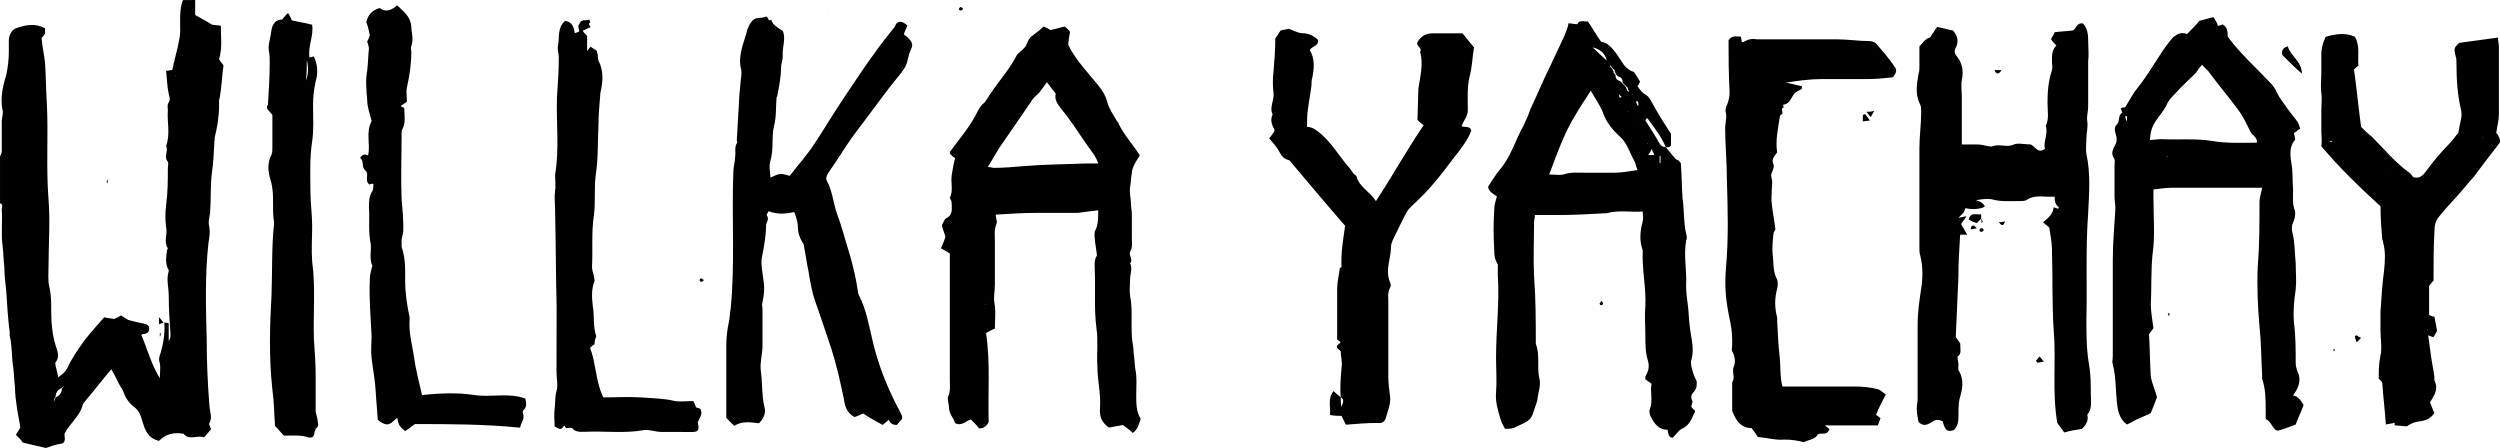<svg xmlns="http://www.w3.org/2000/svg" viewBox="-3700.5 0 11562.3 2071.9" enable-background="new -3700.5 0 11562.3 2071.9"><path d="M-2797.8 0v69.4c28.6 16.4 53.1 28.6 77.7 44.9 8.1 0 24.5 4.1 40.8 4.1 0 53.1 8.1 102.1-8.1 155.3 4.1 8.1 12.2 16.4 20.5 28.6-8.1 53.1-8.1 110.4-20.5 163.4v20.5c0 53.1-8.1 102.1-20.5 151.2v4.1c-4.1 53.1-4.1 102.1-12.2 155.3-8.1 61.3-4.1 118.5-8.1 175.7 0 24.5-12.2 49.1-4.1 77.7 4.1 24.5 0 49.1-4.1 73.5-16.4 147.1-12.2 294.2-8.1 445.4 0 102.1 4.1 200.3 12.2 302.4 0 28.6 16.4 57.2 0 85.8-4.1 4.1 4.1 16.4 8.1 28.6-12.2 12.2-20.5 24.5-32.7 36.8-32.7-12.2-69.4 16.4-94-16.4-44.9-8.1-81.6 0-114.4 32.7-53.1-12.2-65.4-53.1-77.7-94-8.1-28.6-16.4-49.1-40.8-65.4-20.5-16.4-36.8-40.8-44.9-65.4-8.1-20.5-20.5-32.7-28.6-53.1-8.1-16.4-16.4-32.7-28.6-53.1-44.9 53.1-85.8 106.3-130.7 159.3-12.2 57.2-61.3 89.9-85.8 139 0 12.2 4.1 24.5 0 32.7-4.1 16.4-20.5 12.2-32.7 16.4-20.5 4.1-36.8 12.2-53.1 16.4-36.8-8.1-69.4-16.4-106.3-24.5-8.1-12.2-20.5-24.5-32.7-36.8 8.1-12.2 16.4-24.5 20.5-32.7-4.1-32.7-12.2-65.4-16.4-98-4.1-28.6-8.1-57.2-8.1-89.9-4.1-28.6-4.1-61.3-8.1-89.9-8.1-49.1-4.1-98-16.4-147.1v-16.4c-8.1-61.3-12.2-130.7-16.4-196.2-4.1-32.7-8.1-65.4-8.1-102.1-4.1-32.7-4.1-65.4-8.1-98-8.1-57.2 0-114.4-4.1-171.5 0-8.1 8.1-24.5-8.1-28.6v-216.5c4.1-8.1 8.1-16.4 8.1-24.5v-139c0-16.4 8.1-36.8 4.1-49.1-12.2-53.1 0-110.4 16.4-163.4 8.1-36.8 12.2-73.5 12.2-110.4v-49.1c0-24.5 12.2-49.1 32.7-57.2 44.9-16.4 89.9-24.5 134.8 0v24.5c-8.1 12.2-12.2 16.4-16.4 20.5 4.1 40.8 12.2 77.7 16.4 114.4 4.1 61.3 4.1 122.6 8.1 183.9 8.1 151.2-4.1 298.3 8.1 449.5 8.1 102.1 0 204.3 0 302.4 0 36.8-4.1 69.4 4.1 102.1 8.1 36.8 8.1 69.4 8.1 102.1 0 57.2 4.1 114.4 20.5 167.6 8.1 24.5 20.5 53.1 0 77.7-4.1 4.1 0 8.1 0 16.4 4.1 16.4 8.1 32.7 12.2 53.1 16.4-12.2 28.6-20.5 40.8-40.8 20.5-44.9 49.1-85.8 77.7-126.6 28.6-36.8 61.3-73.5 94-110.4 12.2 4.1 28.6 4.1 44.9 8.1 12.2-4.1 20.5-8.1 32.7-16.4 12.2 8.1 28.6 16.4 32.7 20.5 28.6 8.1 49.1 12.2 69.4 16.4 16.4 4.1 28.6 8.1 28.6 24.5s-12.2 24.5-28.6 24.5c-4.1 0-4.1 4.1-8.1 4.1 28.6 65.4 44.9 134.8 85.8 200.3 0-28.6 4.1-49.1 0-69.4-8.1-20.5 0-36.8 4.1-49.1 12.2-44.9 20.5-89.9 16.4-139 4.1 0 12.2 0 20.5 4.1v81.6c8.1-12.2 8.1-20.5 8.1-32.7-4.1-61.3-8.1-118.5-8.1-179.8 0-36.8-12.2-73.5 0-110.4 0-4.1 0-8.1-4.1-12.2-12.2-28.6-8.1-53.1-4.1-81.6 0-4.1 4.1-12.2 4.1-12.2-20.5-32.7 0-65.4-8.1-98-4.1-32.7-4.1-69.4 0-102.1 8.1-57.2 8.1-114.4 8.1-167.6 0-12.2 4.1-24.5 0-32.7-20.5-24.5 4.1-49.1-8.1-73.5 20.5-53.1 4.1-110.4 8.1-163.4 0-12.2-4.1-28.6 4.1-36.8 8.1-16.4 4.1-24.5 0-40.8-8.1-36.8-8.1-73.5-12.2-106.3 12.2 0 24.5-4.1 28.6-4.1 8.1-36.8 16.4-69.4 24.5-102.1 4.1-24.5 12.2-49.1 12.2-77.7 0-49.1-4.1-98 12.2-143 20.2-.5 36.6-.5 57.1-.5zm-608.8 1785.6c0-4.1 4.1-4.1 4.1-8.1-.1 3.9-.1 8.1-4.1 8.1l-8.1 8.1c-16.4 8.1-28.6 20.5-28.6 40.8-4.1 4.1-4.1 8.1-8.1 16.4 0 0 4.1 0 4.1 4.1 0-4.1 0-12.2 4.1-16.4 16.4-8.1 28.6-20.5 28.6-40.8 3.9-4.1 8-8.2 8-12.2zm518.9-1434.3c-4.1-4.1-4.1 0-4.1 0h4.1zM1378.6 972.4c-24.5 4.1-40.8 4.1-61.3 8.1-12.2 0-24.5 4.1-36.8 4.1h-187.9c-61.3 0-126.6 4.1-187.9 8.1 0 16.4 8.1 32.7 4.1 40.8-12.2 28.6-8.1 53.1-8.1 81.6v200.3c0 32.7-8.1 65.4 0 98 4.1 32.7 0 69.4 0 106.3-12.2 4.1-24.5 12.2-40.8 20.5 20.5 134.8 8.1 273.8 12.2 412.6-8.1 12.2-16.4 28.6-44.9 28.6-8.1-12.2-20.5-24.5-36.8-40.8-24.5 4.1-40.8 32.7-73.5 16.4-8.1-24.5-28.6-44.9-28.6-73.5 0-16.4-8.1-32.7-4.1-49.1 12.2-24.5 8.1-53.1 8.1-77.7v-584.3l-40.8-24.5c8.1-20.5 16.4-36.8 20.5-53.1-4.1-16.4-12.2-32.7-16.4-53.1 4.1-8.1 12.2-28.6 20.5-32.7 32.7-16.4 24.5-44.9 24.5-73.5 0-8.1-8.1-16.4-8.1-20.5 16.4-32.7 4.1-69.4 8.1-102.1 4.1-24.5 8.1-53.1 16.4-81.6-8.1-4.1-16.4-12.2-24.5-20.5v-8.1c44.9-61.3 98-122.6 130.7-192 4.1-8.1 12.2-20.5 20.5-28.6 16.4-12.2 24.5-32.7 36.8-49.1 40.8-61.3 89.9-114.4 122.6-179.8l12.2-12.2c8.1-8.1 20.5-16.4 28.6-28.6 8.1-16.4 12.2-36.8 32.7-49.1 16.4-12.2 32.7-24.5 49.1-40.8 12.2 4.1 24.5 12.2 32.7 16.4 20.5-4.1 44.9-12.2 65.4-16.4 8.1 8.1 20.5 16.4 24.5 24.5-4.1 24.5-8.1 44.9-8.1 61.3 36.8 73.5 94 130.7 143 192 16.4 20.5 28.6 40.8 36.8 69.4 8.1 32.7 28.6 61.3 44.9 89.9 4.1 4.1 8.1 8.1 8.1 12.2 24.5 53.1 65.4 94 98 147.1-8.1 12.2-12.2 20.5-20.5 32.7-8.1 16.4-16.4 32.7-16.4 49.1-4.1 20.5-4.1 44.9-8.1 65.4-4.1 24.5 4.1 49.1 4.1 77.7 0 16.4 4.1 28.6 4.1 44.9v114.4c0 20.5 4.1 40.8-8.1 61.3-8.1 16.4 16.4 36.8 0 53.1 12.2 24.5 0 49.1 0 73.5 0 24.5-4.1 53.1 0 77.7 12.2 61.3 4.1 122.6 8.1 183.9 0 24.5 8.1 49.1 8.1 77.7 4.1 24.5 4.1 49.1 8.1 77.7 8.1 36.8 4.1 77.7 4.1 118.5s0 77.7 20.5 110.4c-8.1 24.5-12.2 49.1-36.8 65.4-12.2-12.2-28.6-24.5-44.9-36.8l-65.4 12.2c-32.7-24.5-44.9-49.1-40.8-94 4.1-61.3-12.2-126.6-12.2-187.9-4.1-57.2 4.1-118.5-4.1-175.7-12.2-89.9-4.1-179.8-8.1-269.7 0-20.5-4.1-44.9 8.1-65.4 4.1-4.1 0-12.2 0-20.5-4.1-32.7-12.2-65.4-8.1-94 15.9-28.6 15.9-57.2 15.9-98.1zm-527 433.1c-4.1 0-4.1-4.1-8.1-4.1-.2.1 4 .1 8.1 4.1 4.1 0 4.1 4.1 8.1 4.1-4.1-4.1-8.1-4.1-8.1-4.1zm16.4-633.3c12.2 0 20.5 4.1 28.6 4.1 44.9 0 94-4.1 139-8.1 94-8.1 192-8.1 286-12.2h57.2c-12.2-36.8-32.7-57.2-49.1-81.6-40.8-57.2-77.7-118.5-122.6-171.5-16.4-20.5-32.7-44.9-24.5-69.4-16.4-20.5-28.6-36.8-40.8-53.1-12.2 16.4-24.5 32.7-36.8 49.1-12.2 12.2-28.6 24.5-36.8 40.8l-126.6 183.9c-24.7 32.3-45.1 73.1-73.6 118zM496.1 118.5c-4.1 12.2-12.2 24.5-16.4 40.8 4.1 4.1 12.2 8.1 16.4 12.2 20.5 20.5 28.6 32.7 16.4 57.2-8.1 16.4-12.2 36.8-16.4 53.1-4.1 24.5-20.5 44.9-36.8 65.4l-49.1 61.3-171.5 228.9c-36.8 53.1-69.4 106.3-106.3 159.3-8.1 12.2-16.4 28.6-8.1 40.8 24.5 44.9 28.6 98 44.9 147.1 24.5 65.4 40.8 130.7 61.3 196.2 16.4 57.2 28.6 110.4 36.8 167.6 0 8.1 4.1 12.2 4.1 16.4 32.7 61.3 44.9 130.7 61.3 200.3 24.5 110.4 65.4 216.5 118.5 318.8 8.1 12.2 12.2 24.5 20.5 40.8v12.2l-24.5 28.6c-24.5 0-32.7-12.2-36.8-24.5l-28.6 24.5c-28.6-16.4-61.3-32.7-89.9-53.1-12.2 4.1-24.5 12.2-40.8 16.4-36.8-20.5-44.9-53.1-49.1-85.8-16.4-77.7-32.7-151.2-57.2-228.9-24.5-73.5-49.1-147.1-73.5-216.5-16.4-44.9-24.5-94-32.7-143-8.1-36.8-12.2-73.5-20.5-114.4 0-8.1-4.1-16.4-8.1-20.5-12.2-20.5-20.5-44.9-20.5-69.4 0-24.5-8.1-44.9-16.4-69.4-40.8 8.1-77.7 12.2-118.5-4.1-4.1 8.1-12.2 16.4-8.1 20.5 12.2 16.4-4.1 32.7-4.1 44.9 0 44.9-8.1 89.9-16.4 134.8-8.1 28.6-4.1 57.2 0 85.8 8.1 61.3 12.2 73.5 0 134.8-4.1 12.2 0 24.5 0 32.7v167.6c0 36.8-12.2 77.7-8.1 114.4 8.1 57.2 4.1 114.4 16.4 167.6 8.1 28.6 0 53.1-24.5 77.7-36.8-4.1-77.7-12.2-114.4 12.2l-36.8-36.8v-335.1c0-36.8 4.1-73.5 12.2-110.4 4.1-20.5 4.1-40.8 8.1-61.3 20.5-208.4 4.1-420.9 12.2-629.3 0-24.5 8.1-49.1 8.1-69.4 4.1-20.5-4.1-44.9 8.1-65.4 4.1-4.1 0-8.1 0-16.4 4.1-69.4 8.1-143 12.2-212.5l4.1-40.8c0-24.5 8.1-44.9 4.1-69.4-16.4-61.3 8.1-114.4 24.5-171.5 0-8.1 4.1-16.4 8.1-24.5 4.1-12.2 12.2-24.5 20.5-32.7 16.4-16.4 36.8-8.1 57.2-16.4 16.4-8.1 12.2 28.6 28.6 12.2 4.1 24.5 28.6 36.8 53.1 53.1 16.4 36.8-4.1 77.7 0 118.5 0 16.4-8.1 32.7-8.1 53.1 0 40.8-8.1 81.6-16.4 122.6 0 4.1 0 8.1-4.1 12.2-4.1 44.9 0 89.9-12.2 134.8-12.2 53.1 0 106.3-16.4 159.3-8.1 24.5 0 53.1 0 77.7 44.9-20.5 44.9-20.5 89.9-8.1 36.8-49.1 77.7-94 110.4-143 49.1-73.5 94-151.2 147.1-228.9 44.9-65.4 85.8-130.7 134.8-196.2 28.6-40.8 61.3-81.6 94-122.6 8.4-28.6 32.8-28.6 57.4-4.1zM-1781.8 1961.2c-20.5 16.4-32.7 24.5-44.9 32.7-28.6-24.5-28.6-24.5-36.8-61.3-16.4 12.2-32.7 36.8-57.2 28.6-12.2-4.1-24.5-12.2-32.7-20.5-4.1-57.2-8.1-110.4-12.2-163.4-4.1-40.8-12.2-81.6-16.4-122.6-4.1-32.7 0-69.4 0-102.1-4.1-85.8-12.2-175.7-8.1-261.4 0-16.4 4.1-32.7 8.1-49.1 0-4.1 4.1-12.2 4.1-12.2-16.4-32.7-4.1-69.4-8.1-102.1-12.2-57.2-4.1-114.4-8.1-167.6 0-28.6 0-53.1 16.4-77.7 4.1-8.1 4.1-20.5 4.1-32.7-8.1 0-12.2 0-16.4 4.1-28.6-16.4 0-49.1-20.5-65.4-20.5-16.4-4.1-44.9-24.5-57.2 8.1-16.4 20.5-20.5 36.8-12.2 12.2-53.1-12.2-106.3 16.4-159.3-8.1-32.7-20.5-65.4-20.5-98-4.1-44.9-8.1-94 0-134.8 4.1-32.7 4.1-65.4 8.1-102.1 0-8.1-4.1-20.5-8.1-32.7 4.1-8.1 8.1-16.4 12.2-28.6-4.1-20.5-8.1-40.8-16.4-61.3 8.1-32.7 24.5-53.1 61.3-65.4 28.6 20.5 53.1 12.2 81.6-12.2 28.6 28.6 61.3 49.1 65.4 98 0 28.6 12.2 57.2 0 89.9-4.1 8.1 0 20.5 0 28.6 0 53.1-8.1 110.4-20.5 163.4-4.1 20.5 0 40.8 0 65.4-8.1 8.1-20.5 12.2-28.6 20.5 4.1 4.1 8.1 4.1 16.4 8.1 0 32.7 8.1 65.4-8.1 98-4.1 4.1-4.1 12.2-4.1 20.5 0 102.1-4.1 204.3 0 302.4 4.1 44.9 8.1 94 8.1 139 0 16.4-4.1 32.7-8.1 49.1v32.7c12.2 36.8 16.4 73.5 16.4 110.4v44.9c0 57.2 8.1 114.4 20.5 171.5v16.4c-4.1 57.2 12.2 110.4 20.5 167.6 8.1 61.3 24.5 118.5 36.8 175.7 81.6-8.1 163.4-12.2 241.1 0 77.7 12.2 159.3-12.2 237 16.4 4.1 20.5 8.1 36.8-8.1 53.1-4.1 4.1-4.1 8.1-4.1 12.2 12.2 28.6-8.1 44.9-12.2 69.4-167.9-16.7-331.3-16.7-486.6-16.7zM-950.9 1592.6c-8.2 4.1-12.2 8.1-20.5 16.4 28.5 73.5 24.2 151.2 60.9 228.9 61.3.1 118.5-3.8 179.8.3 49.1 4.1 102.1 4.3 151.2 16.6 24.5 4.1 57.2.1 85.8.1 4.1 8.2 8.1 16.4 12.2 28.6 8.1 4.1 16.4 4.1 20.5 8.2 12.2 24.6-4.1 40.8-12.4 61.3 8.1 36.8 4 44.9-28.7 44.9-44.9-.1-89.9-.1-139-.3-28.6 0-57.2-12.4-81.6-8.4-89.9 16.2-179.8 3.7-269.7 7.7-20.5 0-44.9 4-61.3-16.5-4.1-4.1-20.5 0-28.6 0-4.1-4.1-4.1-8.2-8.1-12.2-16.4 20.3-16.4 20.3-44.9 4 0-24.5-4-53.1.1-81.6 4.1-28.6.1-53.1 8.4-81.6 8.2-28.6.1-57.2.1-89.9.1-102.1.4-204.3.5-302.4-3.8-151.2-3.6-302.4-7.3-453.6 0-24.5-4-53.1.1-77.7 4.1-24.5.1-53.1.1-77.7 20.6-118.5 4.5-241.1 8.8-359.6 4.3-61.3 8.4-122.6 8.5-183.9 0-16.4-8.1-36.8-4-53.1 8.2-40.8-4-81.8 32.9-114.4 32.7 4.1 40.8 28.7 44.8 57.3 8.2-4.1 12.2-4.1 20.5-8.1 0-8.1-4.1-16.4-4-24.5 0-8.1 8.2-12.2 12.2-24.5h28.6c4.1 8.2 8.1 16.4 16.4 28.6-12.2 4.1-24.6 12.2-36.8 16.2 4.1 8.2 12.2 16.4 20.3 24.6 0 20.5-.1 40.8-.1 69.4l16.4-20.3c8.1 8.2 20.3 12.2 28.6 20.5 0 8.1 4.1 12.2 4.1 16.4 0 8.1 0 20.5 4 28.6 24.5 49.1 20.2 98.1 7.8 151.2v4.1c-4.1 49.1-8.4 98-8.4 143-4.3 77.7-.3 151.2-12.6 228.7-8.2 65.3-.3 126.6-8.5 187.9-12.4 81.6-4.4 159.3-8.7 237 0 12.2 4 28.6 8.1 40.8 0 8.1 4.1 16.4 4 24.5-16.4 40.8-12.4 81.6-8.4 118.5 8.1 44.9-.1 94 16.1 139-4.1 8.4-8.2 20.6-8.2 37zm-51.1-1091c4.1 4.1 0 4.1 0 0zM-2367.3 61.3c8.1 12.2 12.2 24.5 16.4 32.7 32.7 8.1 65.4 12.2 94 20.5 8.1 53.1-20.5 98-12.2 151.2 4.1 0 12.2-4.1 20.5-4.1 16.4 36.8 20.5 73.5 8.1 114.4-8.1 36.8-12.2 73.5-12.2 110.4 0 57.2 4.1 110.4-4.1 167.6-12.2 77.7-8.1 151.2-8.1 228.9 0 53.1 8.1 110.4 8.1 163.4 0 53.1-4.1 110.4 0 163.4 16.4 118.5 4.1 241.1 8.1 359.6 4.1 57.2 8.1 114.4 8.1 167.6v167.6l8.1 32.7c0 16.4 12.2 32.7-8.1 44.9 0 0 0 8.1-4.1 12.2-4.1 24.5-8.1 32.7-28.6 28.6-36.8-12.2-73.5-8.1-114.4-8.1-12.2-12.2-24.5-28.6-40.8-44.9-4.1-53.1-4.1-110.4-12.2-167.6-16.4-147.1-12.2-294.2-4.1-437.3 4.1-110.4 0-224.7 12.2-335-12.2-65.4 4.1-130.7-16.4-196.2-12.2-40.8-16.4-77.7 4.1-118.5 4.1-8.1 4.1-20.5 4.1-32.7v-151.2l-24.5-28.6v-12.2s4.1-4.1 4.1-8.1c4.1-65.4 8.1-130.7 8.1-192 0-20.5 0-36.8-4.1-57.2-4.1-20.5 4.1-44.9 8.1-69.4l4.1-24.5c4.1-28.6 20.5-49.1 49.1-49.1 20.3-24.9 24.4-29 28.6-29zm81.6 310.5c12.2-28.6 12.2-61.3 4.1-94 0 32.7 0 61.3-4.1 94zM3976.1 1940.8c0-8.1 0-16.4 4.1-24.5h24.5v28.6c-12.3-4.1-20.5-4.1-28.6-4.1zM-970 102.1c-4.1 4.1-8.2 12.2-16.4 16.4-4.1-8.2-12.2-12.2-20.3-24.6 16.4 0 24.5 0 32.7-4-.1 4.1-.1 8.1 4 12.2zM-444.6 1295.3c-4.1 4.1-8.1 8.1-12.2 8.1s-8.1-4.1-8.1-8.1 4.1-8.1 8.1-8.1c-.1-.2 4.1 3.9 12.2 8.1zM754.4 40.8c-4.1 4.1-8.1 8.1-12.2 8.1s-8.1-4.1-8.1-8.1c4.1-4.1 4.1-8.1 8.1-8.1s8.1 4.1 12.2 8.1zM129.3 40.8c3.9 4.1 0 4.1 0 0zM-2944.9 1491.4c-4.1 4.1-12.2 4.1-20.5 8.1v-32.7c12.3 12.2 16.4 20.5 20.5 24.6zM-2961.3 1556.7v-16.4h4.1c-.1 8.3-.1 12.3-4.1 16.4zM-3202.4 829.4v16.4h-4.1c0-8.1 0-12.3 4.1-16.4zM-2957.3 1524c0 4.1-4 4.1 0 0zM4003.7 680.4c4.1 4.1 44.9 57.2 49.1 57.2s4.1 4.1 8.1 4.1c4.1 0 4.1 4.1 12.2 12.2 4.1 49.1 4.1 106.3 8.1 163.4 8.1 53.1 4.1 110.4 16.4 163.4 4.1 12.2 4.1 24.5 0 32.7-12.2 69.4 4.1 139 0 208.4 0 28.6 4.1 61.3 8.1 89.9 4.1 28.6 4.1 61.3 8.1 89.9 4.1 53.1 24.5 106.3 8.1 163.4-4.1 12.2 0 32.7 4.1 44.9 4.1 16.4 8.1 28.6 20.5 53.1 0 12.2 4.1 32.7-16.4 53.1-8.1 8.1-12.2 20.5-4.1 36.8 4.1 8.1-4.1 16.4-4.1 28.6 4.1 4.1 8.1 12.2 16.4 16.4v8.1c-8.1 12.2-12.2 28.6-20.5 40.8-8.1 12.2-16.4 24.5-32.7 32.7-20.5 8.1-32.7 28.6-49.1 44.9-20.5 0-20.5-20.5-24.5-36.8-40.8 0-61.3-28.6-77.7-61.3-4.1-8.1-8.1-24.5-4.1-32.7 16.4-40.8 0-81.6 8.1-118.5-12.2-8.1-20.5-16.4-28.6-20.5v-12.2c12.2-24.5 20.5-40.8 12.2-73.5-12.2-36.8-12.2-77.7-12.2-114.4 0-44.9-4.1-89.9 0-139 4.1-85.8-16.4-171.5-12.2-257.5-16.4-44.9-12.2-89.9 0-134.8 4.1-12.2 0-24.5 0-44.9-57.2 4.1-110.4-8.1-167.6 8.1h-8.1c-73.5 4.1-143 8.1-216.5 8.1h-106.3c0 12.2-4.1 24.5-4.1 32.7 0 81.6-4.1 167.6 0 249.2 8.1 106.3 8.1 212.5 8.1 314.6 20.5 49.1 4.1 106.3 16.4 159.3 8.1 28.6-4.1 61.3-8.1 89.9 0 12.2-4.1 20.5-8.1 32.7-8.1 20.5-12.2 44.9-24.5 61.3-16.4 20.5-44.9 28.6-69.4 40.8-12.2 8.1-28.6 8.1-49.1 8.1-8.1-16.4-16.4-28.6-20.5-44.9-12.2-40.8-24.5-81.6-20.5-122.6 4.1-53.1 0-106.3 0-163.4 0-126.6 16.4-253.3 8.1-379.9v-49.1c-8.1-16.4-16.4-24.5-16.4-65.4-4.1-65.4-4.1-126.6 0-192 0-20.5 8.1-40.8 12.2-57.2-16.4-12.2-36.8-20.5-40.8-44.9 16.4-24.5 32.7-53.1 53.1-77.7 53.1-61.3 73.5-139 110.4-204.3 12.2-24.5 24.5-53.1 32.7-77.7 32.7-69.4 61.3-139 94-204.3l61.3-130.7c8.1-20.5 16.4-36.8 20.5-61.3 12.2 0 24.5 4.1 40.8 4.1 8.1-20.5 28.6-12.2 49.1-12.2 20.5 28.6 36.8 61.3 61.3 94 32.7 4.1 49.1 28.6 69.4 53.1 8.1 12.2 16.4 24.5 24.5 36.8 12.2 20.5 28.6 40.8 57.2 49.1 12.2 16.4 20.5 32.7 28.6 44.9-4.1 8.1-4.1 12.2-12.2 20.5 8.1 12.2 20.5 28.6 32.7 36.8 16.4 8.1 20.5 16.4 28.6 28.6 28.6 53.1 61.3 106.3 94 155.3v53.1c-7.7 12.7-15.8 8.6-24.1 8.6-20.5-49.1-53.1-89.9-85.8-134.8-4.1 4.1-8.1 8.1-8.1 12.2 20.5 32.7 44.9 69.4 65.4 106.3 4.1 8.1 12.3 16.3 28.5 16.3zm-159.3-245.2l-8.1-8.1c-4.1-8.1-8.1-12.2-8.1-20.5l-8.1-8.1-8.1-8.1-8.1-8.1c0-16.4-4.1-24.5-20.5-28.6l-8.1-8.1c-4.1-8.1-8.1-12.2-8.1-20.5l-8.1-8.1c-16.4-16.4-16.4-24.5-20.5-28.6l-8.1-8.1c-8.1-36.8-32.7-53.1-65.4-61.3l65.4 61.3 8.1 8.1c4.1 8.1 8.1 12.2 8.1 20.5l8.1 8.1c4.1 8.1 8.1 12.2 8.1 20.5l8.1 8.1c0 16.4 4.1 24.5 20.5 28.6l8.1 8.1 8.1 8.1 8.1 8.1c4.1 8.1 8.1 12.2 8.1 20.5 16.4 8.1 16.4 12.2 20.5 16.2 4.1 0 4.1 4.1 8.1 4.1-4-4.1-4-4.1-8.1-4.1zm40.8 57.2l-8.1-8.1c0-4.1 0-12.2-4.1-16.4-4.1 0-4.1 0-8.1 4.1 4.1 4.1 4.1 8.1 8.1 16.4 4.1-4.1 8.3 0 12.2 4 4.1 8.1 8.1 12.2 8.1 20.5 4.1 0 4.1 4.1 8.1 4.1-4.1 0-4.1-4.1-8.1-4.1-3.9-8.2-3.9-12.3-8.1-20.5zm-61.1 20.5c4.1 0 4.1 4.1 8.1 4.1 0 0-4.1-4.1-8.1-4.1-4.1-8.1-8.1-12.2-8.1-20.5-4.1-8.1-8.1-12.2-8.1-20.5-4.1 0-4.1-4.1-8.1-4.1 4.1 0 4.1 4.1 8.1 4.1 4.1 8.1 8.1 12.2 8.1 20.5 3.9 8.2 8.1 12.3 8.1 20.5zm20.3 28.5c-4.1 0-4.1-4.1-8.1-4.1 4 0 8.1 4.1 8.1 4.1 4.1 8.1 8.1 12.2 8.1 20.5 4.1 0 4.1 4.1 8.1 4.1-4.1 0-4.1-4.1-8.1-4.1.2-8.2-4-12.2-8.1-20.5zm-57.2-106.2c-4.1 0-4.1-4.1-8.1-4.1 4 .1 4 .1 8.1 4.1 0 4.1 0 12.2 4.1 16.4 4.1 0 4.1 0 8.1-4.1-8-4.1-8-8.2-12.2-12.3zm-322.7 371.8c20.5 0 44.9 4.1 65.4 0 36.8-12.2 69.4-8.1 106.3-8.1h130.7c36.8 0 69.4-8.1 106.3-12.2-8.1-16.4-8.1-32.7-16.4-44.9-20.5-36.8-32.7-81.6-65.4-110.4-36.8-32.7-65.4-69.4-81.6-118.5-12.2-28.6-32.7-57.2-53.1-94-24.5 40.8-49.1 73.5-69.4 110.4-53.4 85.7-86.1 179.7-122.8 277.7zm473.9-118.5c-4.1 12.2-8.1 16.4-16.4 28.6h28.6c-4.1-12.2-8-16.3-12.2-28.6zm36.7 65.5h4.1v-32.7h-4.1v32.7zm-212.3-363.8zm147 253.4zm12.3 20.5c-4.1-4.1-4.1 0-4.1 0h4.1zm-49.1-77.7zm-102.1-179.8zM6414.4 157.4c20.5-20.5 40.8-40.8 57.2-61.3 20.5-4.1 40.8-12.2 65.4-16.4 8.1 12.2 16.4 24.5 20.5 40.8 8.1-4.1 16.4-4.1 20.5-8.1 24.5 12.2 24.5 36.8 24.5 57.2 57.2 77.7 130.7 143 196.2 212.5 12.2 12.2 24.5 28.6 32.7 49.1 12.2 24.5 32.7 49.1 49.1 73.5 12.2 16.4 28.6 36.8 40.8 53.1 8.1 8.1 12.2 24.5 16.4 36.8-12.2 8.1-20.5 16.4-28.6 20.5 0 12.2 8.1 24.5 4.1 32.7-28.6 32.7-20.5 73.5-16.4 106.3 8.1 40.8 4.1 81.6 8.1 122.6 0 32.7-4.1 65.4 8.1 98 4.1 12.2 0 32.7-4.1 44.9-12.2 24.5-12.2 40.8-4.1 69.4 8.1 40.8 8.1 85.8 12.2 130.7 0 40.8 4.1 77.7 0 118.5-8.1 53.1-12.2 102.1-8.1 155.3 8.1 61.3 8.1 126.6 8.1 187.9 0 12.2 4.1 24.5 8.1 36.8 20.5 40.8 4.1 77.7-20.5 110.4 24.5 4.1 36.8 24.5 49.1 44.9-12.2 32.7-28.6 65.4-36.8 89.9-32.7 12.2-53.1 20.5-81.6 28.6-28.6-4.1-28.6-44.9-57.2-53.1v-40.8c0-49.1 0-98-16.4-147.1v-16.4c-4.1-73.5-4.1-151.2-12.2-224.7-8.1-94-12.2-183.9-8.1-277.8 8.1-98 8.1-196.2 8.1-298.3 0-20.5 8.1-40.8 12.2-65.4h-416.8c-28.6 0-53.1 4.1-85.8 8.1v44.9c0 85.8 8.1 171.5-4.1 253.3-8.1 77.7-4.1 155.3-8.1 232.9 0 36.8 8.1 77.7 12.2 110.4-8.1 12.2-16.4 20.5-20.5 28.6 4.1 65.4 4.1 130.7 8.1 192 4.1 32.7 20.5 65.4 28.6 98-8.1 24.5-16.4 44.9-28.6 73.5-12.2 8.1-36.8 16.4-53.1 24.5-20.5 8.1-36.8 20.5-57.2 28.6-28.6-20.5-40.8-53.1-44.9-89.9-8.1-61.3-4.1-126.6-20.5-187.9-4.1-12.2 0-24.5 0-40.8v-445.4c0-77.7 8.1-159.3 12.2-237 0-16.4-4.1-32.7-4.1-53.1v-143c0-12.2 4.1-28.6-4.1-36.8-12.2-20.5-4.1-36.8 4.1-53.1 12.2-20.5 12.2-36.8 4.1-61.3-4.1-12.2-4.1-28.6 4.1-36.8 20.5-16.4 4.1-44.9 28.6-57.2-4.1-4.1-4.1-12.2-8.1-20.5 8.1-4.1 16.4-4.1 20.5-4.1 20.5-32.7 36.8-65.4 57.2-89.9 36.8-44.9 65.4-94 98-143 20.5-32.7 40.8-61.3 65.4-89.9 16.5-12 32.8-28.3 65.5-16.1zm322.8 502.5c4.1 0 4.1 4.1 8.1 4.1-4 .1-4-4.1-8.1-4.1 4.1-24.5-20.5-32.7-28.6-49.1-16.4-32.7-32.7-69.4-57.2-102.1-44.9-61.3-94-118.5-139-179.8l-28.6-28.6c-12.2 12.2-20.5 24.5-28.6 36.8-32.7 32.7-65.4 61.3-94 94-16.4 16.4-32.7 32.7-40.8 53.1-8.1 16.4-16.4 28.6-28.6 44.9-40.8 53.1-44.9 69.4-49.1 118.5l49.1-4.1c77.7 4.1 159.3-4.1 237 8.1 69.6 12.5 139 8.3 208.4 8.3zm-600.6-122.6h-8.1c0 8.1 4.1 12.2 4.1 20.5h4.1c-.1-8.1-.1-16.4-.1-20.5zm188 188.1c0-4.2-4.2-4.2 0 0-4.1-4.1-4.1 0-4.1 0h4.1zM5172.4 1951.1c-4.1-24.5-8.1-40.8-8.1-61.3 0-16.4 4.1-32.7 4.1-44.9v-343.2c0-57.2 8.1-110.4 16.4-167.6 8.1-49.1 8.1-102.1-4.1-151.2-4.1-12.2-4.1-24.5-4.1-36.8v-461.7c0-53.1 8.1-110.4 8.1-163.4 0-12.2 0-28.6-4.1-36.8-24.5-44.9-16.4-94-8.1-143 4.1-12.2 4.1-20.5 4.1-32.7v-94c16.4-16.4 28.6-36.8 49.1-40.8l32.7-49.1c24.5 4.1 49.1 12.2 73.5 16.4 20.5 24.5 28.6 49.1 12.2 81.6-8.1 12.2-4.1 28.6 8.1 40.8 24.5 32.7 28.6 69.4 20.5 106.3-4.1 24.5 0 53.1 0 77.7v220.6h69.4c16.4 0 36.8 4.1 53.1 8.1 8.1 0 12.2 4.1 20.5 0 32.7-12.2 65.4 8.1 98-8.1 20.5-8.1 49.1 0 77.7 0 20.5 8.1 32.7 44.9 65.4 20.5-8.1-32.7 16.4-69.4 4.1-106.3 16.4-32.7 8.1-69.4 8.1-106.3 0-53.1 4.1-102.1 20.5-151.2 4.1-12.2 0-28.6 0-44.9 0-24.5 0-49.1 20.5-69.4-8.1-8.1-16.4-16.4-24.5-28.6 4.1-12.2 12.2-20.5 16.4-32.7 28.6-4.1 53.1-4.1 81.6-8.1 20.5-4.1 16.4-36.8 49.1-32.7 20.5 20.5 24.5 49.1 24.5 77.7 0 32.7 4.1 65.4 0 98v208.4c0 24.5-8.1 44.9-4.1 69.4 4.1 24.5-4.1 53.1-4.1 77.7 0 24.5-4.1 49.1 0 73.5 20.5 89.9 12.2 183.9 8.1 273.8-12.2 163.4-4.1 326.9-8.1 490.3 0 69.4 0 139 12.2 208.4 8.1 44.9 8.1 89.9 8.1 134.8 0 32.7 8.1 69.4-16.4 98 8.1 28.6-8.1 49.1-24.5 65.4-28.6 4.1-53.1 8.1-81.6 16.4-12.2-16.4-24.5-32.7-32.7-44.9-24.5-147.1-4.1-286-16.4-429-8.1-126.6-4.1-253.3-8.1-375.9 0-32.7-8.1-65.4-12.2-98-8.1-8.1-16.4-12.2-28.6-24.5 24.5-20.5 44.9-36.8 49.1-69.4 8.1 4.1 16.4 4.1 20.5 8.1 0-4.1 4.1-8.1 4.1-8.1-16.4-8.1-20.5-28.6-20.5-49.1-44.9 4.1-89.9-12.2-130.7 16.4-8.1 4.1-20.5 4.1-28.6 4.1-44.9 0-89.9 4.1-130.7-8.1-24.5-4.1-49.1 0-73.5 4.1 8.1 4.1 16.4 4.1 20.5 8.1 8.1 4.1 16.4 12.2 20.5 20.5-12.2 12.2-61.3 16.4-89.9 8.1-4.1 8.1-4.1 16.4-12.2 24.5l-20.5 20.5c16.4-4.1 24.5-4.1 36.8-8.1-8.1 16.4-16.4 24.5-24.5 36.8 8.1 12.2 16.4 28.6 28.6 49.1h-32.7c-4.1 65.4-8.1 130.7-8.1 196.2-4.1 94-8.1 183.9-12.2 277.8 8.1 12.2 16.4 20.5 20.5 28.6 0 24.5 8.1 49.1-12.2 61.3 0 16.4 4.1 24.5 4.1 36.8s-4.1 24.5 4.1 32.7c24.5 44.9 12.2 85.8 0 130.7-4.1 24.5-4.1 53.1-4.1 77.7 0 24.5-4.1 44.9-20.5 61.3-40.8 16.4-44.9-16.4-53.1-40.8-20.5-8.1-32.7-8.1-49.1 4.1-29.3 19.8-45.7 15.7-62-.6zm32.7-53.1zm28.6 12.2c-4.1-4.1-4.1 0-4.1 0h4.1zm625 40.9zM4293.9 186c16.4-24.5 36.8-16.4 57.2-16.4l4.1 24.5h8.1c20.5-12.2 36.8-16.4 61.3-12.2h371.8c49.1 0 98 8.1 151.2 8.1 12.2 0 28.6 8.1 32.7 16.4 28.6 32.7 57.2 65.4 81.6 102.1 12.2 16.4 8.1 28.6-8.1 49.1-36.8 4.1-77.7 8.1-118.5 8.1h-212.5c-53.1 0-110.4 8.1-163.4 16.4 24.5 4.1 49.1 12.2 73.5 16.4v12.2c-12.2 8.1-24.5 12.2-32.7 20.5-16.4 16.4-20.5 49.1-53.1 53.1-4.1 0 8.1 12.2-4.1 16.4-4.1 0 0 16.4 0 24.5 0 4.1-12.2 4.1-12.2 16.4-8.1 53.1-20.5 106.3-12.2 163.4-12.2 16.4-28.6 32.7-16.4 57.2 4.1 8.1-4.1 24.5-8.1 36.8-4.1 8.1-4.1 16.4 0 28.6 4.1 16.4 0 32.7 0 44.9 0 24.5-4.1 49.1 0 73.5 4.1 36.8 12.2 77.7 16.4 114.4 0 4.1-8.1 12.2-8.1 16.4-4.1 32.7-8.1 69.4-4.1 102.1 4.1 32.7 0 69.4 16.4 106.3 8.1 12.2 8.1 32.7 4.1 49.1-12.2 44.9-12.2 89.9 0 134.8v16.4c4.1 69.4 4.1 102.1 12.2 171.5 4.1 40.8 0 85.8 12.2 130.7h339.1c32.7 0 69.4 4.1 102.1 12.2 12.2 4.1 24.5 16.4 36.8 24.5-16.4 32.7-32.7 61.3-44.9 94 4.1 4.1 12.2 8.1 20.5 16.4-4.1 8.1-8.1 20.5-12.2 32.7h-245.1c8.1 8.1 16.4 12.2 20.5 16.4-8.1 32.7-36.8 16.4-53.1 24.5-12.2 24.5-40.8 24.5-65.4 36.8-28.6-8.1-57.2-12.2-89.9-12.2-36.8 4.1-77.7-8.1-122.6-12.2-4.1-8.1-16.4-24.5-28.6-40.8-40.8 0-65.4-24.5-81.6-61.3-4.1-8.1-8.1-16.4-8.1-20.5v-130.7c16.4-20.5-4.1-49.1 8.1-73.5 8.1-20.5 4.1-49.1-8.1-69.4-4.1-8.1 0-20.5 0-28.6 0-32.7 0-65.4-8.1-102.1-20.5-98-28.6-159.3-20.5-257.5 12.2-134.8 8.1-269.7 4.1-404.5 0-81.6-8.1-163.4-8.1-241.1 0-20.5 8.1-44.9 4.1-65.4-8.1-24.5 8.1-40.8 12.2-65.4 4.1-12.2 4.1-24.5 4.1-36.8-4.6-90.1-4.6-163.7-4.6-237.2zM2500.2 1836.7c-4.1-44.9 0-89.9 4.1-139 4.1-24.5-4.1-49.1-4.1-73.5-24.5-20.5-24.5-20.5 0-40.8-4.1-4.1-8.1-8.1-16.4-12.2v-237c0-28.6 8.1-61.3 12.2-94 0 0 4.1-4.1 8.1-4.1-4.1-65.4 8.1-130.7 16.4-192-85.8-98-167.6-196.2-257.5-302.4-16.4-4.1-32.7-12.2-44.9-36.8-12.2-24.5-28.6-40.8-49.1-65.4 8.1-8.1 16.4-20.5 24.5-32.7v-8.1c-12.2-20.5-20.5-44.9-8.1-69.4-16.4-32.7 8.1-65.4 4.1-98-4.1-32.7-4.1-69.4 0-102.1 4.1-49.1 8.1-98 8.1-151.2 8.1-12.2 16.4-24.5 24.5-36.8 12.2-4.1 24.5-4.1 36.8-8.1 24.5 8.1 44.9 20.5 65.4 20.5 28.6 0 49.1 12.2 69.4 28.6 8.1 32.7-24.5 28.6-36.8 49.1 24.5 40.8 20.5 81.6 12.2 126.6-4.1 12.2-4.1 24.5-4.1 36.8-4.1 36.8-12.2 73.5-16.4 110.4-4.1 24.5-4.1 53.1-4.1 81.6 28.6 0 49.1 20.5 69.4 36.8 44.9 40.8 77.7 94 114.4 139 12.2 12.2 20.5 24.5 28.6 36.8 4.1 8.1 16.4 12.2 16.4 16.4 12.2 49.1 61.3 69.4 89.9 114.4 77.7-118.5 143-237 220.6-351.3-12.2-8.1-20.5-16.4-28.6-24.5l4.1-143c8.1-57.2 24.5-114.4 8.1-171.5 12.2-20.5-20.5-24.5-12.2-44.9 16.4-28.6 40.8-40.8 69.4-40.8h139c16.4 20.5 36.8 44.9 53.1 65.4-8.1 44.9-8.1 89.9-20.5 134.8-12.2 53.1-8.1 102.1-8.1 155.3 0 28.6-20.5 49.1-28.6 73.5 12.2 8.1 36.8-4.1 44.9 20.5-16.4 44.9-49.1 85.8-81.6 126.6-36.8 49.1-73.5 98-114.4 143-24.5 28.6-53.1 53.1-81.6 81.6-8.1 8.1-16.4 16.4-20.5 24.5-20.5 36.8-36.8 73.5-57.2 114.4-8.1 16.4-16.4 32.7-16.4 49.1 0 53.1-28.6 106.3-4.1 163.4 4.1 8.1 4.1 16.4 0 24.5-12.2 20.5-8.1 44.9-8.1 65.4v347.4c0 28.6 4.1 61.3 8.1 89.9 4.1 36.8-12.2 69.4-20.5 102.1-4.1 12.2-16.4 24.5-36.8 20.5-49.1 0-98 4.1-147.1 8.1-8.1-16.4-12.2-24.5-20.5-40.8-12.2 0-32.7 0-53.1-4.1 4.1-36.8-12.2-73.5 16.4-110.4 21 19.7 29.1 23.8 33.2 27.9 0 16.4 0 32.7 4.1 44.9 4-16.3 16.3-32.7-4.1-44.9zM7554.4 1297.3c-8.1 8.1-12.2 16.4-20.5 24.5v134.8c8.1 4.1 16.4 8.1 24.5 8.1 4.1 20.5 8.1 40.8 12.2 65.4-4.1 8.1-8.1 16.4-16.4 28.6-8.1 0-12.2-4.1-24.5-8.1 4.1 32.7 8.1 61.3 12.2 89.9 4.1 32.7 12.2 69.4 16.4 102.1v16.4c20.5 40.8 0 69.4-20.5 102.1 8.1 16.4 12.2 32.7 20.5 49.1-20.5 32.7-53.1 36.8-81.6 40.8-20.5 4.1-32.7 12.2-44.9 20.5-20.5 0-40.8-4.1-57.2-4.1v-12.2c-12.2 4.1-24.5 4.1-40.8 8.1-4.1-65.4-12.2-126.6-16.4-192 0-4.1-8.1-12.2-16.4-20.5 0-36.8 0-69.4 8.1-106.3 8.1-36.8 0-73.5 0-114.4v-89.9c4.1-61.3 8.1-126.6 16.4-187.9 4.1-40.8 8.1-85.8-4.1-130.7 0-4.1 0-8.1-4.1-12.2-4.1-49.1-8.1-98-8.1-155.3-94-85.8-187.9-175.7-273.8-277.8 4.1-24.5 0-49.1 0-73.5v-89.9c0-28.6 4.1-57.2 0-81.6-4.1-28.6 0-61.3 0-89.9v-89.9c0-28.6 8.1-57.2 20.5-81.6 44.9-12.2 89.9-20.5 134.8 0 24.5 40.8 12.2 89.9 16.4 134.8-8.1 4.1-12.2 8.1-20.5 16.4 12.2 85.8 20.5 175.7 32.7 265.6 16.4 16.4 32.7 32.7 49.1 44.9 57.2 57.2 110.4 122.6 179.8 171.5 4.1 4.1 8.1 12.2 12.2 16.4 28.6 8.1 44.9-8.1 57.2-24.5 32.7-44.9 69.4-89.9 110.4-130.7 16.4-16.4 28.6-36.8 40.8-49.1 4.1-24.5 8.1-40.8 12.2-61.3 4.1-16.4 4.1-32.7 0-49.1-16.4-69.4-20.5-139-20.5-212.5 0-12.2 0-24.5-4.1-32.7-8.1-36.8-8.1-36.8 16.4-61.3 57.2-8.1 118.5-16.4 179.8-24.5 0 16.4 4.1 28.6 4.1 40.8v314.6c0 28.6-8.1 53.1-12.2 85.8 12.2 12.2 20.5 32.7 16.4 44.9-44.9 57.2-81.6 106.3-118.5 155.3-24.5 28.6-49.1 57.2-73.5 85.8-28.6 32.7-61.3 65.4-89.9 102.1-16.4 20.5-20.5 40.8-20.5 69.4-4.1 73.6-4.1 147.2-4.1 224.8zm-208.4-510.6c4.1 0 4.1 4.1 8.1 4.1-4-.1-4-4.1-8.1-4.1l-8.1-8.1-8.1-8.1-8.1-8.1-8.1-8.1c-4.1 0-4.1-4.1-8.1-4.1 4.1 0 4.1 4.1 8.1 4.1l8.1 8.1 8.1 8.1 8.1 8.1s4.1 3.9 8.1 8.1zm-273.7-134.9c4.1 4.1 8.1 4.1 12.2 4.1v-4.1h-12.2zm457.6 874.4c-4.1-4.1-4.1 0-4.1 0s0 4.1 4.1 0zm253.3-890.7c-4.1-4.1-4.1 0-4.1 0h4.1zM6855.7 255c-4.1-12.2-4.1-32.7 24.5-40.8 12.2 44.9 65.4 69.4 65.4 126.6-32.7-28.6-61.3-57.2-89.9-85.8zM5462.4 1011.4l-20.5 20.5c-12.2-4.1-24.5-8.1-36.8-16.4 8.1-36.8 32.7-20.5 57.2-24.5.1 8 .1 16.3.1 20.4zM4927.2 528.7c4.1 8.1 12.2 16.4 20.5 28.6l-32.7 4.1v-28.6c4.1-4.1 8-4.1 12.2-4.1zM4943.5 205.9v24.5h-32.7c8.1-12.2 16.4-20.5 24.5-28.6.1 4.1 4.1 4.1 8.2 4.1zM5715.8 1669.1c4.1-4.1 8.1-12.2 16.4-20.5 8.1 8.1 12.2 16.4 20.5 24.5-12.2 0-20.5 4.1-28.6 4.1-4.2.2-4.2-3.9-8.3-8.1zM7198.9 1550.7c4.1 4.1 12.2 8.1 20.5 12.2l-20.5 20.5c-4.1-12.2-8.1-20.5-8.1-28.6 0 0 4-4.1 8.1-4.1zM4931.3 517c12.2 0 20.5 0 36.8-4.1-8.1 12.2-12.2 20.5-16.4 28.6-8.2-8.2-12.3-16.4-20.4-24.5zM5442.1 1056.2c-8.1 0-16.4 4.1-28.6 4.1 4-24.4 16.2-20.3 28.6-4.1zM5544.2 1027.6c8.1 0 16.4 0 28.6-4.1-8.2 24.6-16.4 20.5-28.6 4.1zM5523.7 324.4h32.7c-12.2 20.5-24.6 20.5-32.7 0zM5474.7 1064.5c-4.1 4.1-8.1 8.1-12.2 8.1s-8.1-4.1-8.1-8.1c0-4.1 4.1-8.1 8.1-8.1 4-4.2 8.2-.2 12.2 8.1zM3705.6 1391.3c4.1 4.1 8.1 8.1 8.1 12.2s-4.1 8.1-8.1 8.1c-4.1 0-8.1-4.1-8.1-8.1-.2.1 4-4 8.1-12.2zM7096.8 1612v12.2h-4.1c0-4.1 0-8.1-4.1-12.2 4.1 4.1 8.2 4.1 8.2 0zM3685.1 189.6h-12.2v-4.1c4.1 0 8.1 0 12.2-4.1v8.2zM6332.8 1448.5v12.2h-4.1c0-4.1 0-8.1-4.1-12.2h8.2zM5462.4 1011.4c4.1 4.1 4.1 8.1 8.1 16.4-4.1 0-4.1 0-8.1 4.1 4.1-8.3 0-12.4 0-20.5z"/></svg>